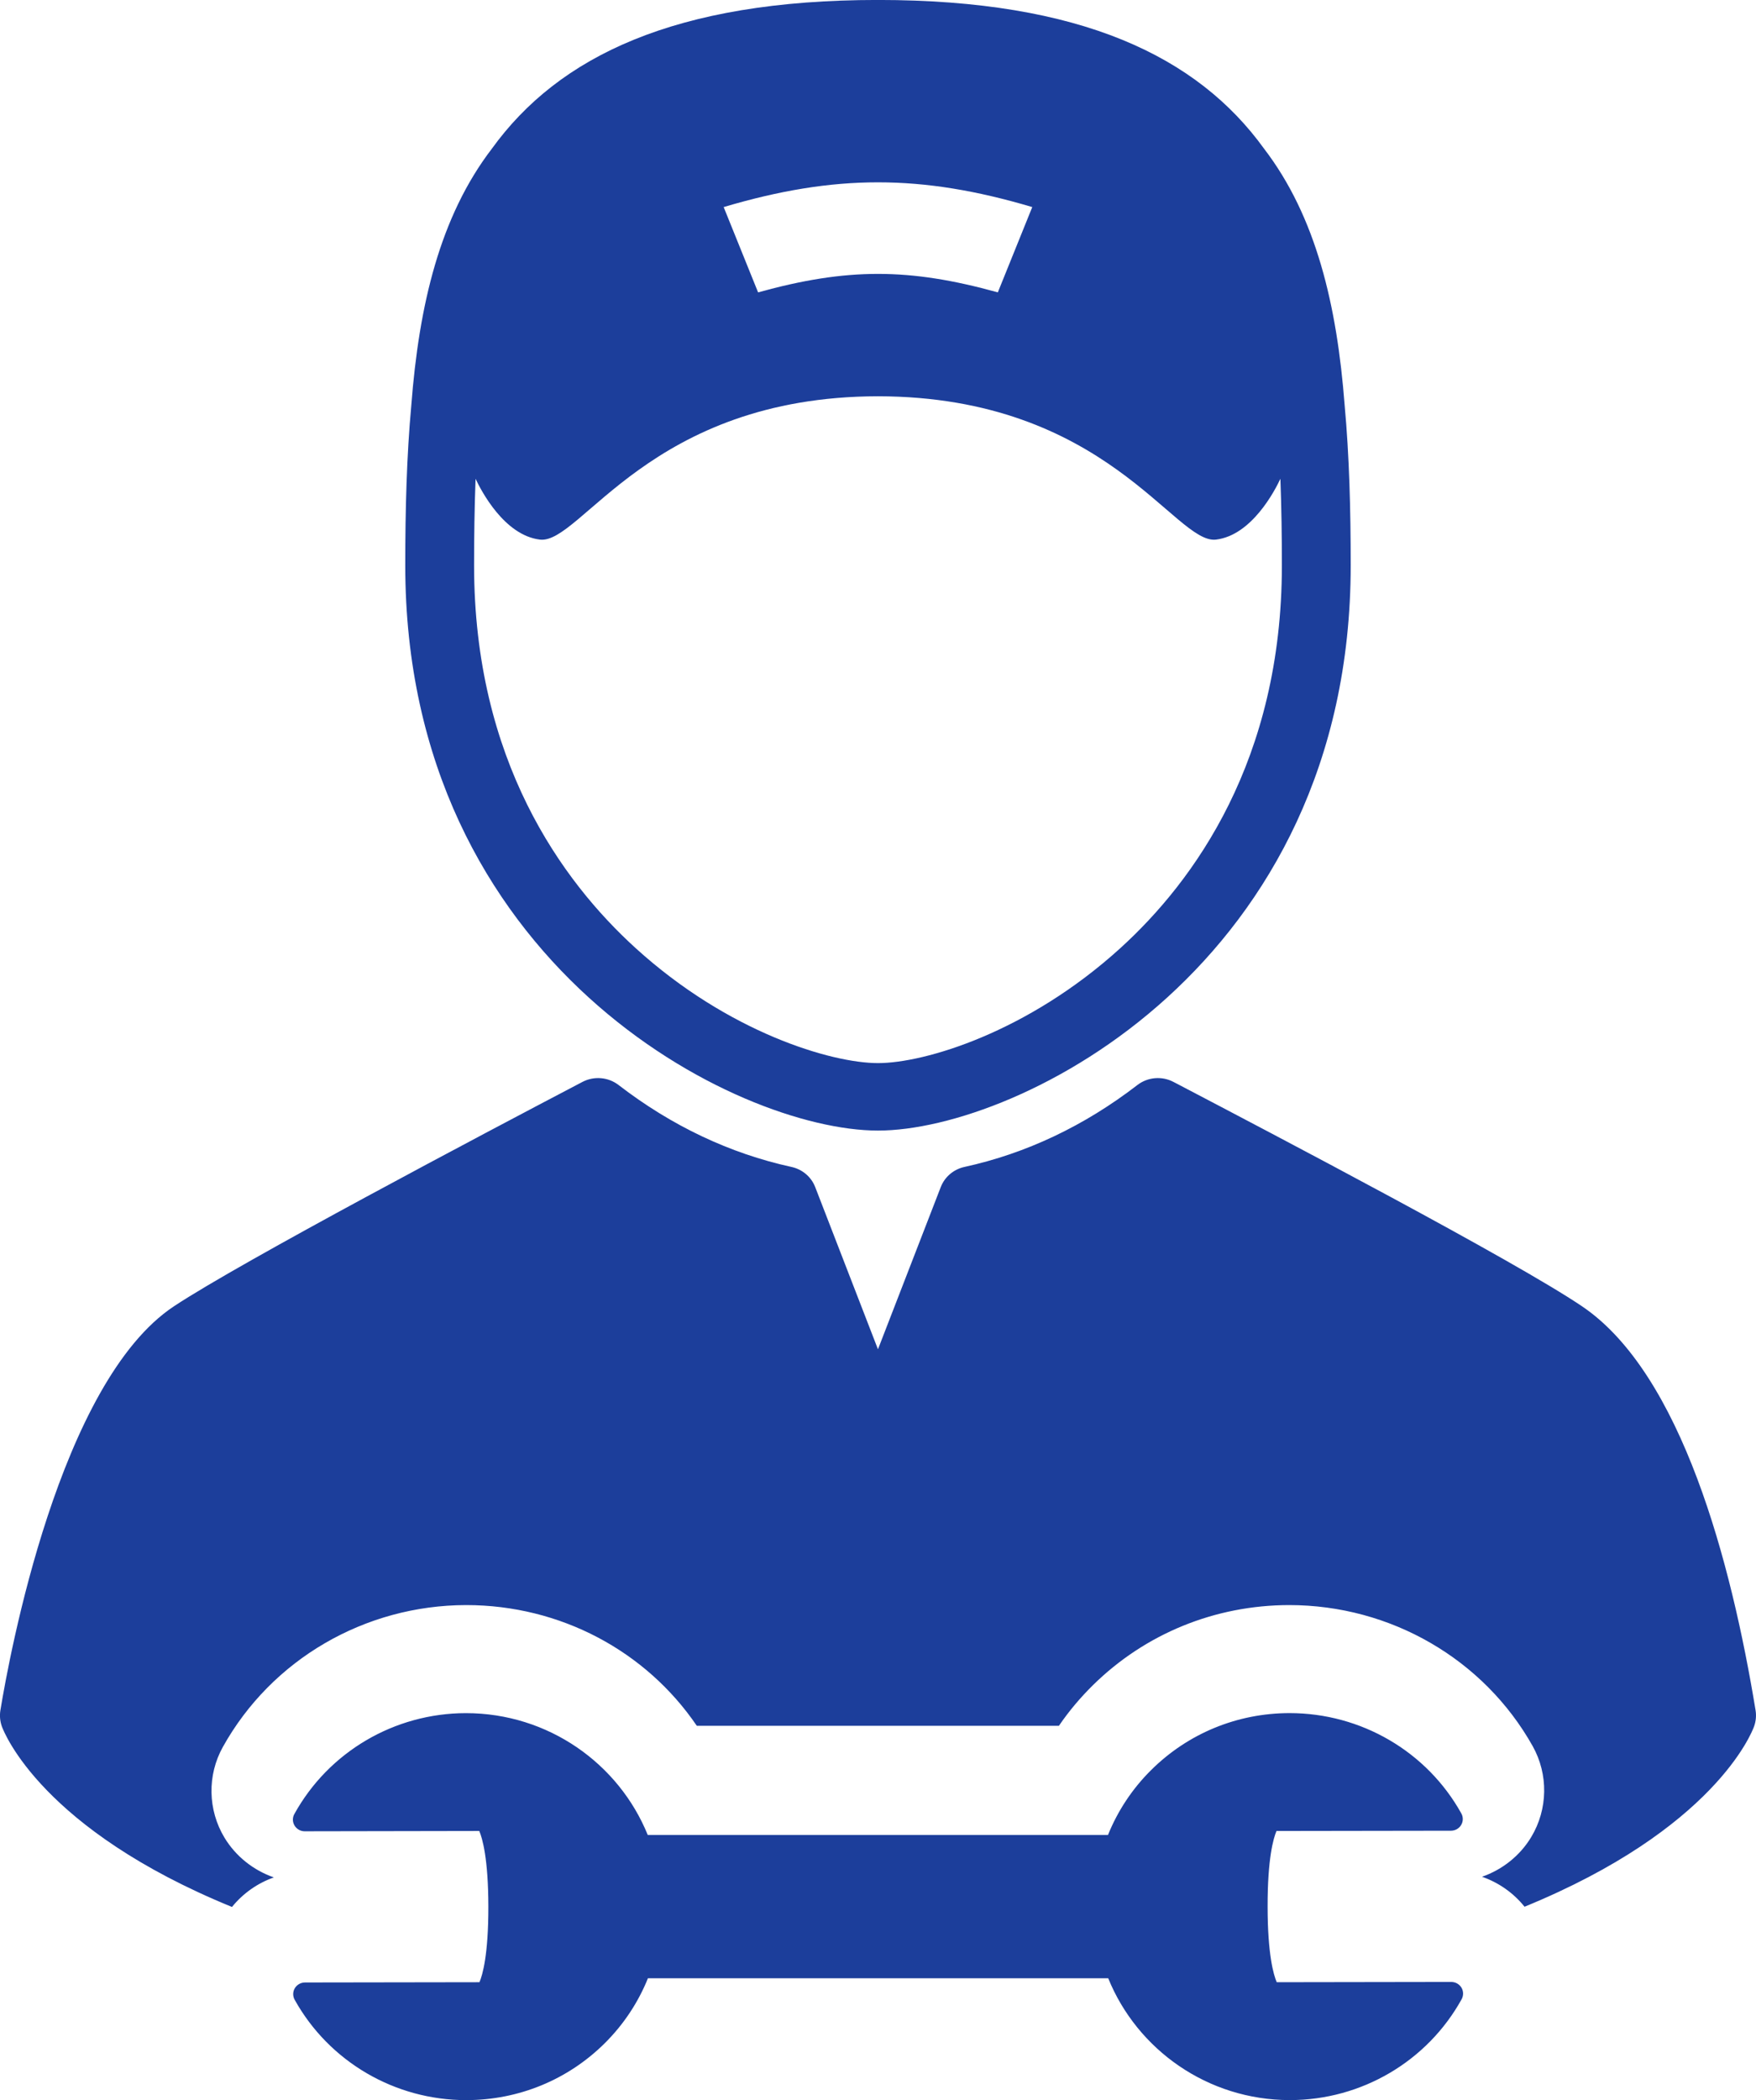<svg 
 xmlns="http://www.w3.org/2000/svg"
 xmlns:xlink="http://www.w3.org/1999/xlink"
 width="46px" height="55px">
<path fill-rule="evenodd"  fill="rgb(28, 62, 155)"
 d="M45.950,45.213 C45.887,45.389 44.894,47.908 39.937,49.936 C39.648,49.576 39.260,49.303 38.823,49.151 C39.356,48.965 39.818,48.600 40.112,48.111 C40.551,47.381 40.564,46.470 40.150,45.730 C38.871,43.451 36.428,42.036 33.772,42.036 L33.769,42.036 C31.828,42.039 30.005,42.783 28.634,44.130 C28.299,44.460 27.999,44.816 27.739,45.198 L18.254,45.198 C16.923,43.241 14.682,42.036 12.211,42.036 C9.553,42.040 7.113,43.463 5.839,45.750 C5.425,46.490 5.442,47.403 5.882,48.130 C6.178,48.618 6.641,48.983 7.174,49.168 C6.745,49.319 6.364,49.588 6.077,49.942 C1.107,47.912 0.113,45.389 0.048,45.213 C0.001,45.078 -0.013,44.934 0.010,44.794 C0.243,43.373 1.557,36.191 4.562,34.207 C6.337,33.034 12.633,29.710 15.257,28.335 C15.561,28.176 15.932,28.207 16.203,28.415 C17.594,29.487 19.118,30.208 20.732,30.561 C21.018,30.623 21.252,30.822 21.355,31.089 L22.999,35.337 L24.644,31.089 C24.747,30.822 24.981,30.623 25.266,30.561 C26.881,30.208 28.405,29.487 29.796,28.415 C30.067,28.207 30.438,28.176 30.740,28.335 L30.785,28.358 C33.442,29.749 39.661,33.007 41.444,34.212 C44.055,35.976 45.357,40.940 45.989,44.793 C46.012,44.933 45.998,45.078 45.950,45.213 ZM22.999,29.609 C19.304,29.609 10.616,25.250 10.616,14.805 C10.616,13.348 10.653,11.940 10.775,10.610 C10.976,7.992 11.523,5.672 12.885,3.894 C14.632,1.476 17.688,-0.001 22.999,-0.001 C28.313,-0.001 31.368,1.477 33.114,3.895 C34.476,5.673 35.023,7.993 35.224,10.610 C35.346,11.939 35.383,13.347 35.383,14.804 C35.383,25.250 26.694,29.609 22.999,29.609 ZM18.957,5.423 C19.318,6.317 19.499,6.763 19.859,7.657 C22.189,7.012 23.810,7.012 26.139,7.657 C26.500,6.763 26.681,6.317 27.041,5.423 C24.128,4.559 21.870,4.559 18.957,5.423 ZM33.541,12.539 C33.398,12.845 32.791,14.021 31.853,14.132 C30.775,14.258 28.985,10.387 22.999,10.378 C17.014,10.387 15.224,14.258 14.145,14.132 C13.208,14.021 12.601,12.845 12.458,12.539 C12.430,13.289 12.419,14.048 12.419,14.805 C12.419,19.910 14.719,23.074 16.649,24.829 C19.079,27.040 21.779,27.842 23.000,27.842 C24.220,27.842 26.919,27.040 29.351,24.829 C31.280,23.074 33.580,19.910 33.580,14.805 C33.580,14.048 33.569,13.289 33.541,12.539 ZM7.981,47.960 C7.872,47.960 7.772,47.903 7.716,47.810 C7.660,47.717 7.658,47.603 7.711,47.508 C8.610,45.881 10.331,44.868 12.204,44.866 C14.364,44.866 16.211,46.190 16.968,48.056 L29.025,48.056 C29.279,47.427 29.659,46.848 30.157,46.355 C31.124,45.396 32.410,44.867 33.779,44.865 C35.658,44.865 37.379,45.872 38.281,47.493 C38.333,47.587 38.332,47.702 38.276,47.795 C38.221,47.888 38.120,47.945 38.010,47.945 L33.439,47.952 C33.358,48.143 33.204,48.672 33.206,49.933 C33.207,51.194 33.363,51.722 33.445,51.913 L38.017,51.906 L38.018,51.906 C38.127,51.906 38.228,51.963 38.284,52.055 C38.339,52.147 38.341,52.263 38.289,52.358 C37.389,53.985 35.667,54.998 33.796,55.000 L33.788,55.000 C31.633,55.000 29.788,53.676 29.031,51.810 L16.973,51.810 C16.720,52.438 16.340,53.016 15.843,53.510 C14.876,54.469 13.589,54.998 12.220,55.001 L12.212,55.001 C10.342,55.001 8.621,53.993 7.719,52.372 C7.666,52.278 7.668,52.162 7.723,52.070 C7.779,51.977 7.880,51.920 7.989,51.920 L12.560,51.913 C12.641,51.722 12.795,51.193 12.793,49.932 C12.791,48.671 12.636,48.142 12.555,47.952 L7.981,47.960 Z"/>
</svg>
